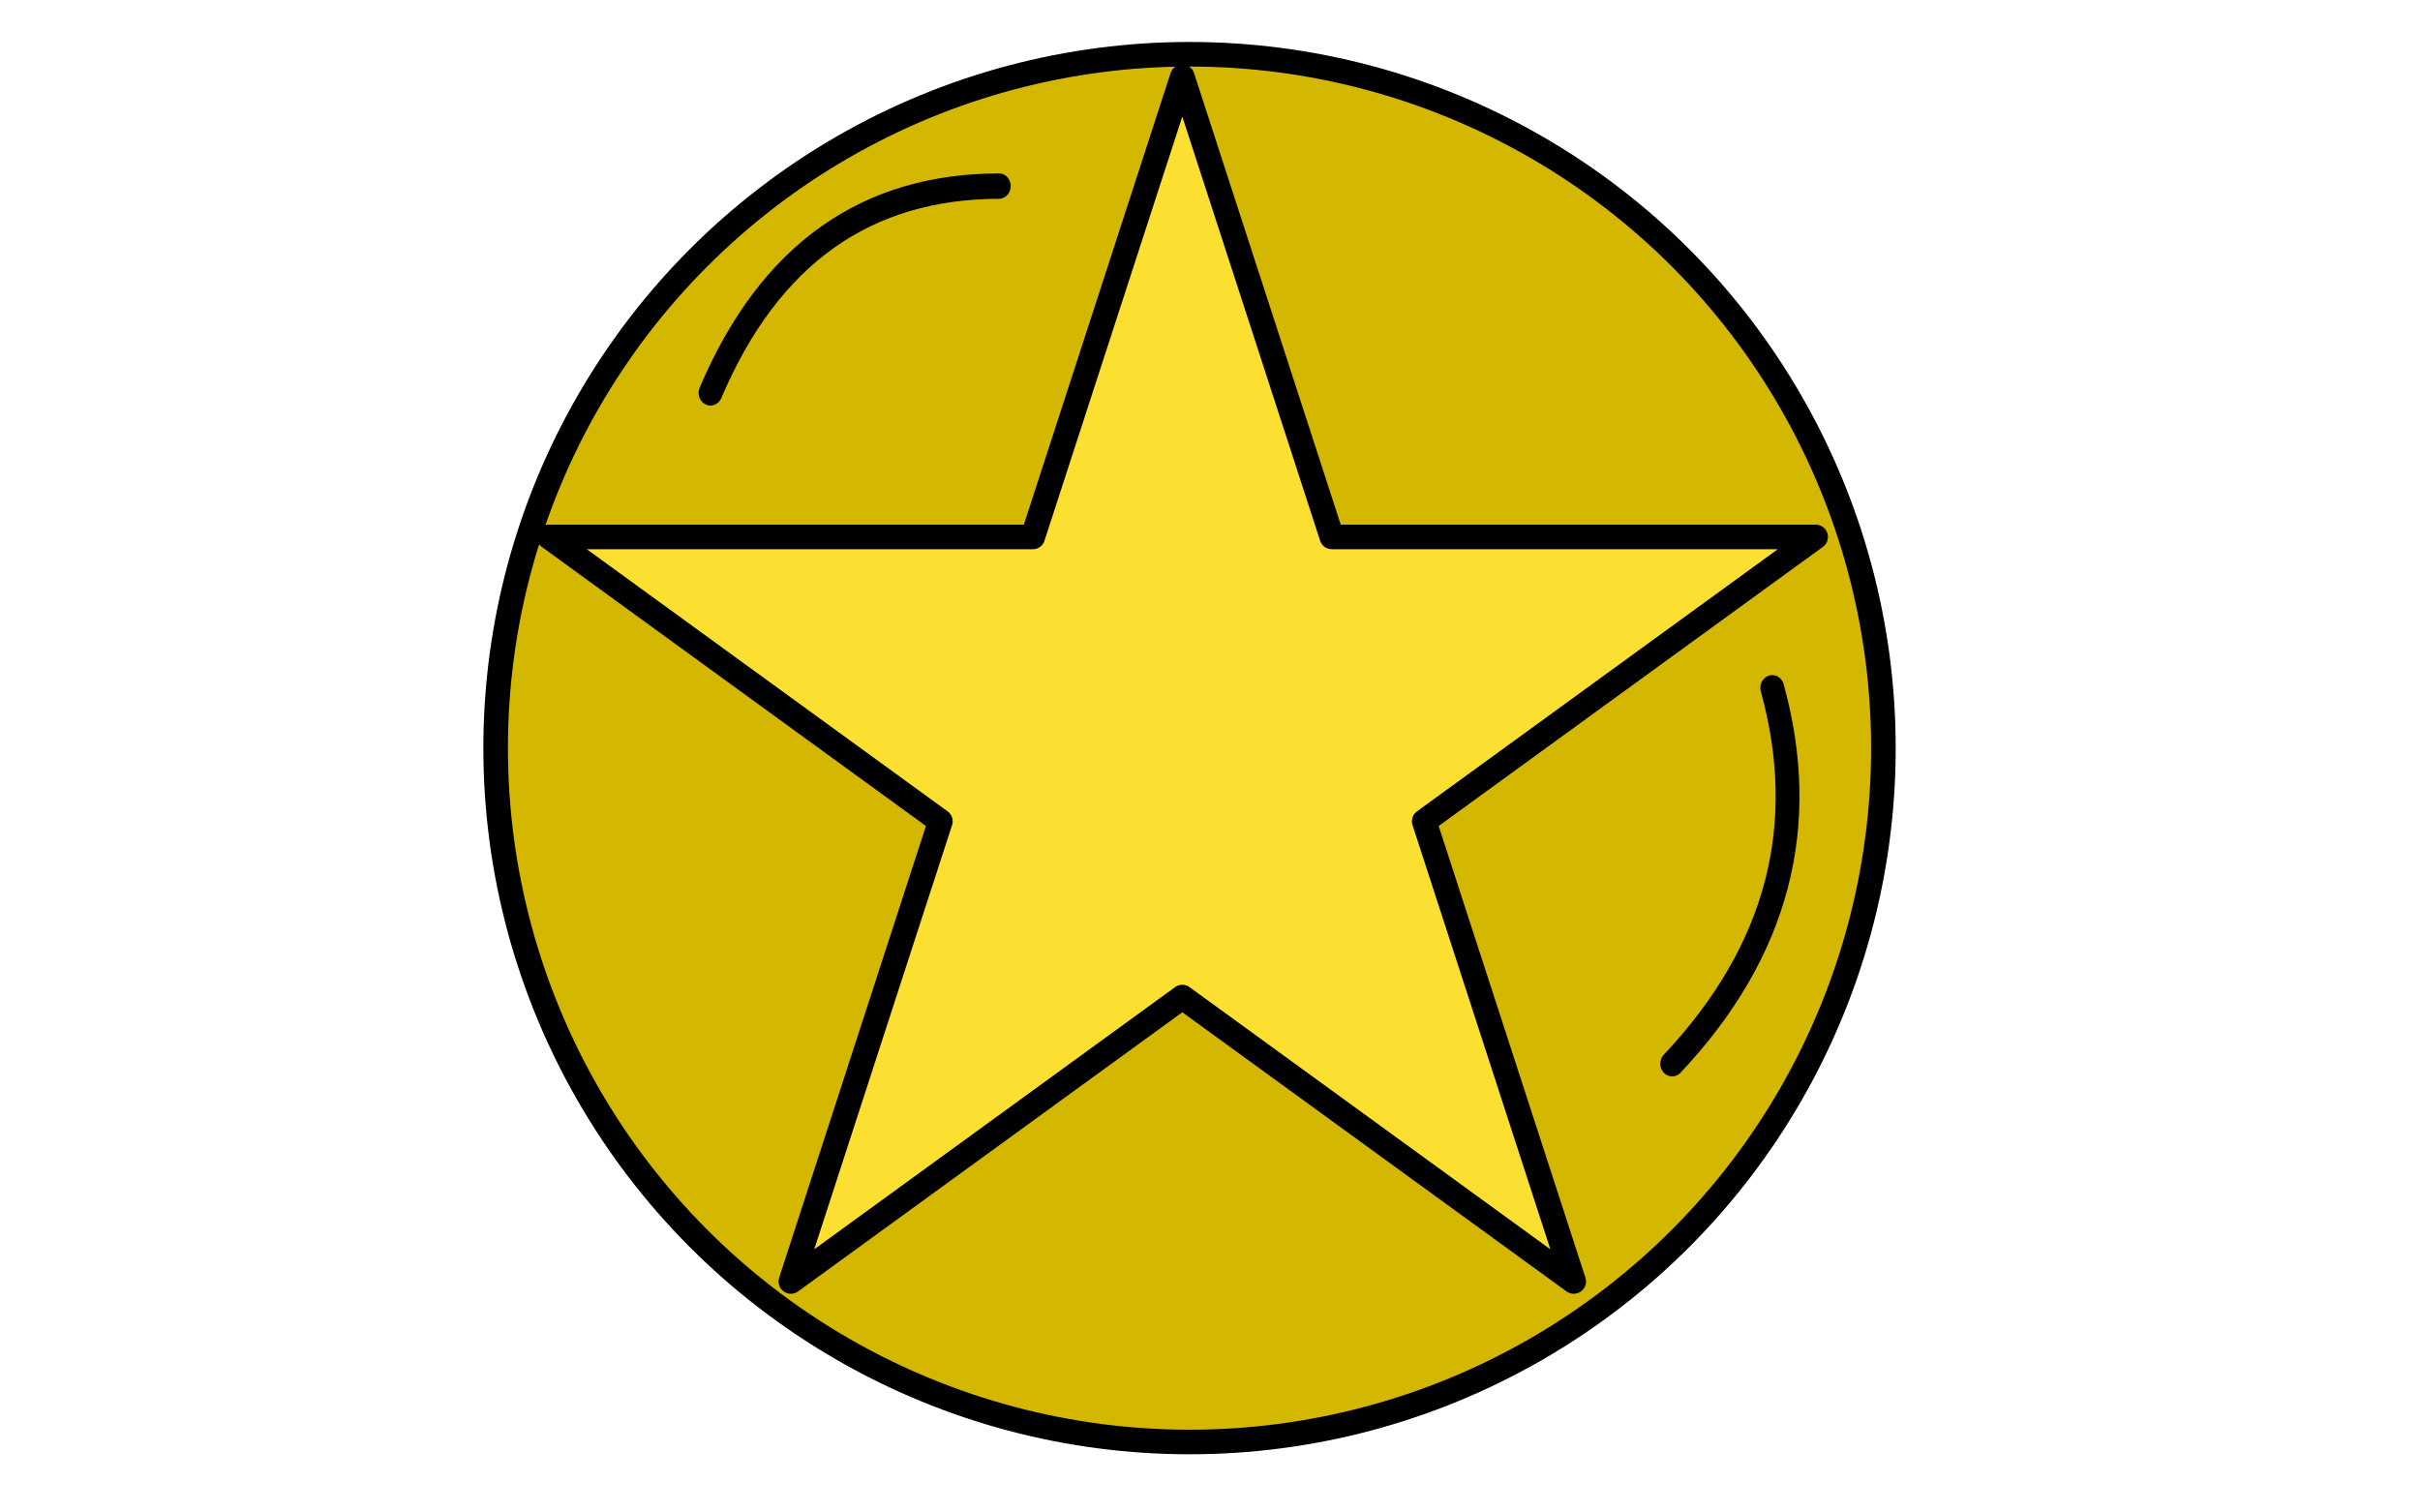 <?xml version="1.0" standalone="no"?>
<!DOCTYPE svg PUBLIC "-//W3C//DTD SVG 1.1//EN" "http://www.w3.org/Graphics/SVG/1.1/DTD/svg11.dtd">
<svg width="100%" height="100%" viewBox="0 0 1280 800" version="1.1" xmlns="http://www.w3.org/2000/svg" xmlns:xlink="http://www.w3.org/1999/xlink" xml:space="preserve" style="fill-rule:evenodd;clip-rule:evenodd;stroke-linecap:round;stroke-linejoin:round;stroke-miterlimit:1.414;">
    <g transform="matrix(1,0,0,1,-75.99,-5.63)">
        <circle cx="705.161" cy="401.335" r="367.011" style="fill:rgb(211,183,1);stroke-width:13px;stroke:black;"/>
    </g>
    <g transform="matrix(0.851,0,0,0.906,153.67,24.689)">
        <path d="M920.937,374.294C944.364,454.304 924.954,527.66 858.733,593.744" style="fill:none;stroke-width:14.79px;stroke:black;"/>
    </g>
    <g transform="matrix(1.174,0,0,1.256,-90.829,-71.527)">
        <path d="M397.468,222.382C424.276,163.454 468.135,135.437 527.38,135.314" style="fill:none;stroke-width:10.69px;stroke:black;"/>
    </g>
    <g transform="matrix(1.424,0,0,1.424,-305.262,-193.368)">
        <path d="M653.519,164.31L709.053,335.227L888.766,335.227L743.375,440.859L798.909,611.776L653.519,506.144L508.128,611.776L563.663,440.859L418.272,335.227L597.985,335.227L653.519,164.31Z" style="fill:rgb(251,224,50);stroke-width:9.13px;stroke:black;"/>
    </g>
</svg>
